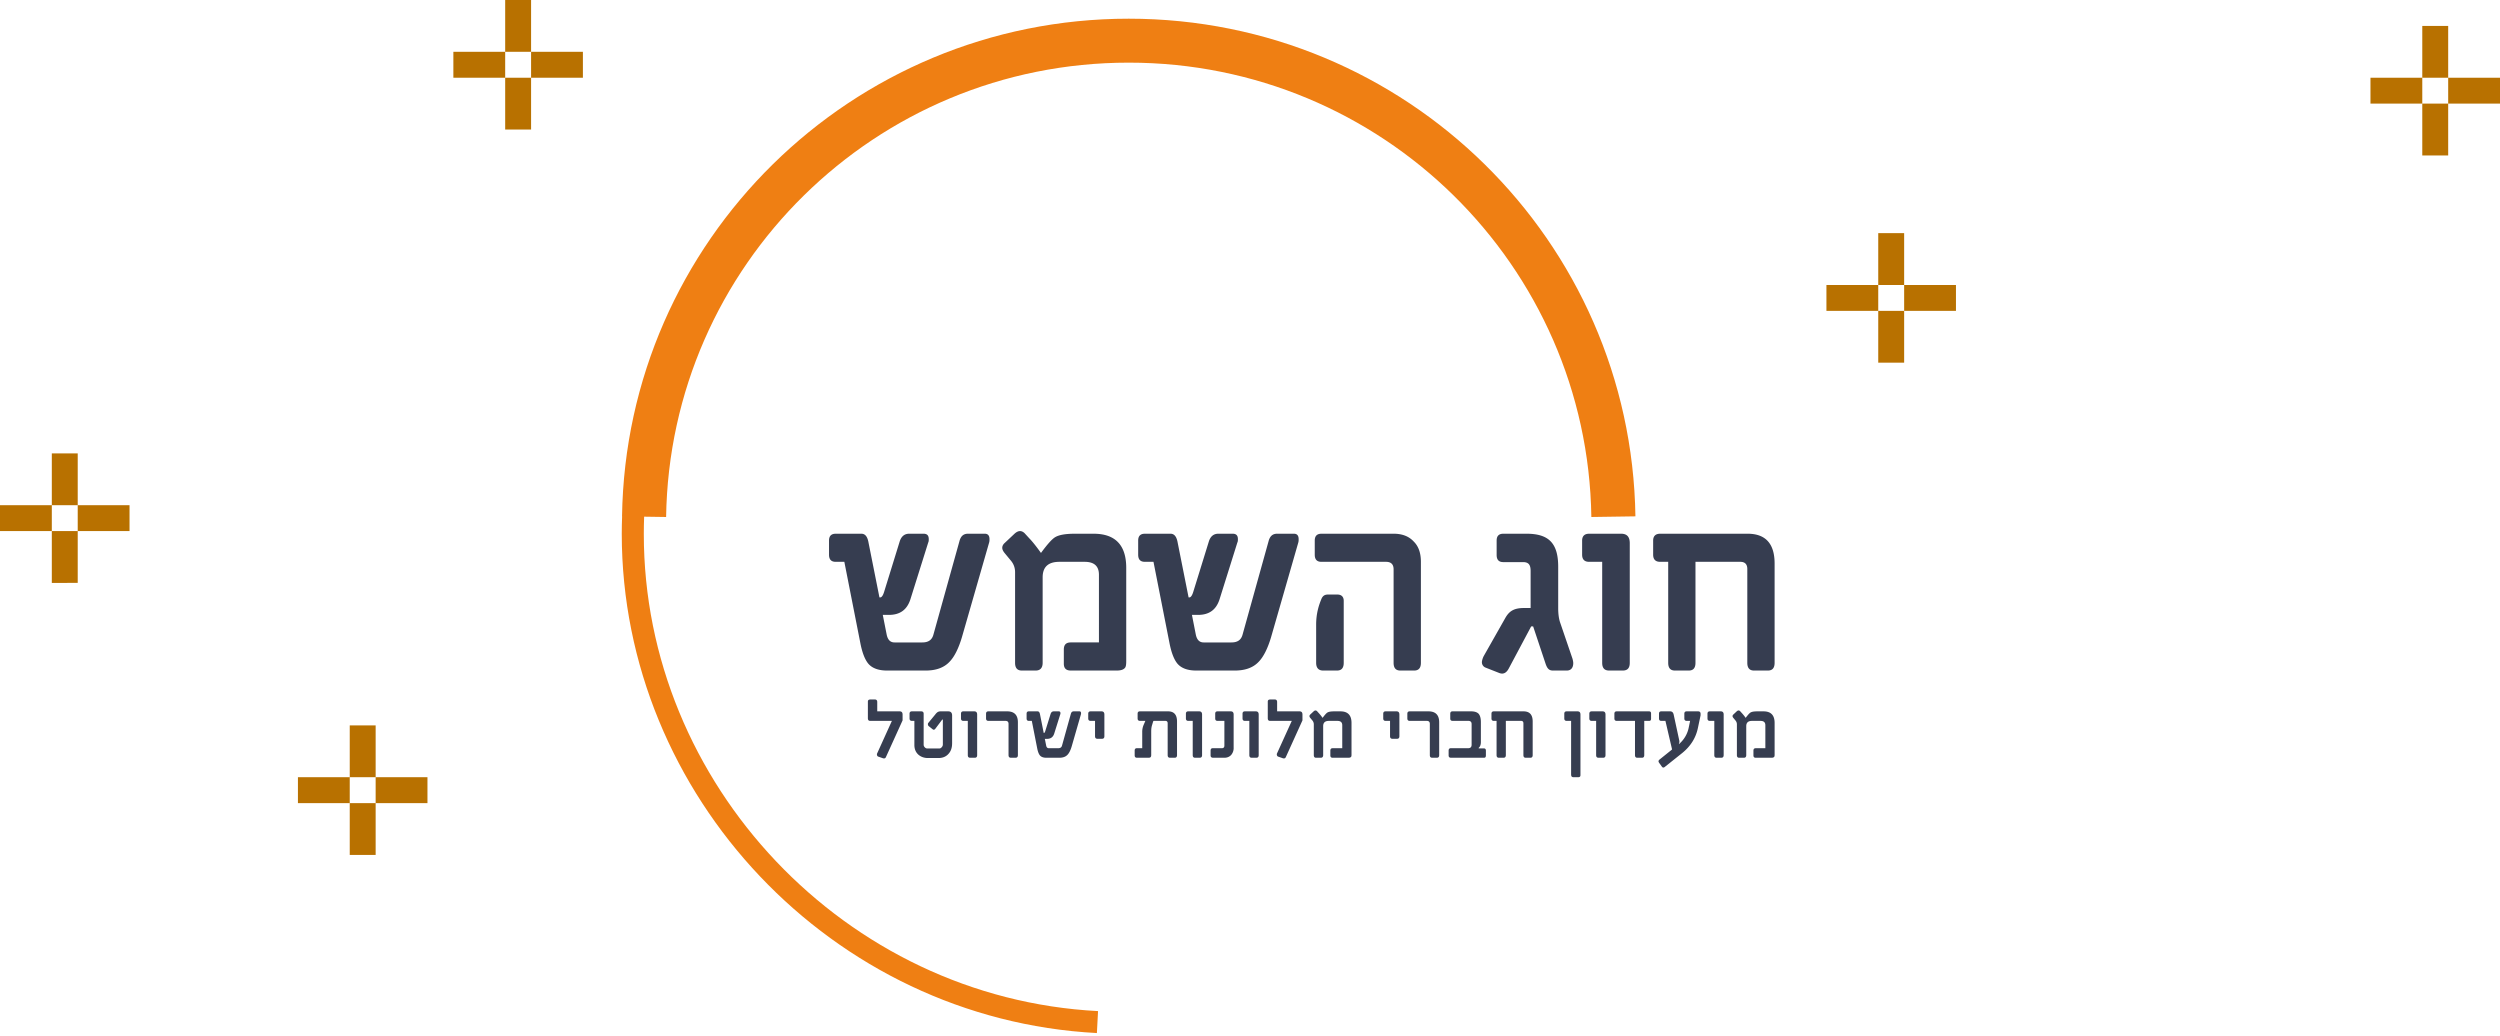 <svg xmlns="http://www.w3.org/2000/svg" width="193" height="80">
    <g fill="none" fill-rule="evenodd">
        <path d="M87.138 1.443C65.725 1.445 48.34 18.59 48.021 39.862h.006c-.017.452-.027.903-.027 1.354.007 20.202 16.226 37.459 36.68 38.536l.089-1.695c-19.527-1.011-35.075-17.555-35.067-36.841 0-.442.009-.885.025-1.329l1.697.025c.29-19.42 16.164-35.079 35.714-35.076 19.551-.003 35.425 15.657 35.715 35.076l3.402-.05c-.32-21.273-17.702-38.417-39.117-38.419"
              fill="#EF7F13"/>
        <path fill="#363D50"
              d="M117.842 41.203c1.676 0 2.451.686 2.451 2.547v3.21c0 .4.044.754.13 1.041l.946 2.77c.042.109.086.308.086.42 0 .376-.193.575-.495.575h-1.075c-.28 0-.43-.133-.56-.509l-.967-2.901h-.15l-1.722 3.233c-.172.332-.408.51-.774.354l-1.01-.398a.443.443 0 01-.3-.422c0-.11.063-.33.149-.487l1.656-2.922c.3-.532.667-.775 1.441-.775h.516v-2.856c0-.444-.129-.688-.58-.688h-1.528c-.344 0-.515-.177-.515-.553v-1.108c0-.354.17-.53.515-.53h1.786zm-51.346 0c.279 0 .451.2.537.599l.86 4.317h.065c.108 0 .215-.155.301-.443l1.204-3.897c.129-.377.365-.576.732-.576h1.096c.28 0 .409.133.409.42 0 .09 0 .179-.043.266l-1.376 4.385c-.258.797-.797 1.196-1.656 1.196h-.474l.302 1.528c.086.399.28.598.602.598h2.15c.473 0 .753-.2.86-.62l2.023-7.264c.106-.332.3-.509.644-.509h1.29c.237 0 .367.133.367.42 0 .09 0 .156-.023.244l-2.107 7.33c-.258.864-.58 1.507-.946 1.883-.43.465-1.054.686-1.85.686h-2.99c-.645 0-1.14-.177-1.44-.531-.258-.31-.473-.842-.624-1.639l-1.226-6.223h-.666c-.344 0-.517-.177-.517-.553v-1.086c0-.354.173-.53.517-.53h1.979zm23.865 0c.28 0 .452.2.538.599l.86 4.317h.065c.108 0 .215-.155.301-.443l1.205-3.897c.128-.377.364-.576.73-.576h1.098c.278 0 .408.133.408.42 0 .09 0 .179-.044.266l-1.375 4.385c-.258.797-.796 1.196-1.657 1.196h-.472l.3 1.528c.086.399.281.598.602.598h2.151c.474 0 .753-.2.86-.62l2.022-7.264c.108-.332.301-.509.645-.509h1.29c.237 0 .367.133.367.42 0 .09 0 .156-.022.244l-2.108 7.33c-.258.864-.581 1.507-.945 1.883-.43.465-1.055.686-1.85.686h-2.989c-.646 0-1.14-.177-1.442-.531-.258-.31-.473-.842-.624-1.639l-1.226-6.223h-.666c-.344 0-.516-.177-.516-.553v-1.086c0-.354.172-.53.516-.53h1.978zm12.88 4.695c.323 0 .495.177.495.487v4.784c0 .398-.172.597-.516.597h-1.076c-.343 0-.537-.199-.537-.597v-2.946c0-.886.215-1.529.43-2.038.107-.199.237-.287.495-.287h.71zm4.345-4.695c.666 0 1.182.2 1.548.598.386.377.56.908.56 1.572v7.796c0 .398-.174.597-.517.597h-1.075c-.344 0-.516-.199-.516-.597v-7.22c0-.376-.194-.576-.582-.576h-4.988c-.345 0-.517-.177-.517-.554v-1.085c0-.354.172-.53.517-.53h5.57zm17.565 0c.452 0 .667.244.667.73v9.236c0 .398-.171.597-.538.597h-1.054c-.364 0-.537-.199-.537-.597v-7.796h-1.01c-.346 0-.539-.177-.539-.554v-1.085c0-.354.193-.53.538-.53h2.473zm9.763 0c1.398 0 2.086.775 2.086 2.303v7.663c0 .398-.172.597-.516.597h-1.076c-.343 0-.516-.199-.516-.597v-7.242c0-.354-.172-.554-.537-.554h-3.464v7.796c0 .398-.17.597-.516.597h-1.074c-.345 0-.516-.199-.516-.597v-7.796h-.624c-.345 0-.538-.177-.538-.554v-1.085c0-.354.193-.53.538-.53h6.753zm-55.819-.044l.386.421c.216.221.517.598.882 1.107.473-.642.84-1.064 1.098-1.218.3-.178.796-.265 1.505-.265h1.462c1.678 0 2.517.885 2.517 2.635v7.174c0 .288-.021.466-.107.554-.108.132-.324.199-.624.199h-3.55c-.364 0-.537-.177-.537-.53v-1.087c0-.376.173-.553.537-.553h2.174V44.37c0-.664-.367-.997-1.098-.997h-1.957c-.86 0-1.29.398-1.29 1.196v6.6c0 .398-.194.597-.537.597H78.88c-.345 0-.516-.2-.516-.598v-6.997c0-.332-.107-.621-.302-.864l-.494-.598c-.128-.155-.194-.288-.194-.42 0-.133.066-.266.194-.377l.73-.687c.303-.288.56-.288.797-.066zM137 58.242V55.81c0-.593-.285-.893-.855-.893h-.496c-.24 0-.408.03-.51.09-.087.053-.212.195-.373.413a3.514 3.514 0 00-.299-.375l-.131-.144c-.08-.074-.167-.074-.27.023l-.248.233c-.044.038-.066.083-.066.128s.022.09.066.142l.167.203c.067.083.103.18.103.293v2.373c0 .135.058.203.175.203h.365c.117 0 .182-.068.182-.203v-2.238c0-.27.147-.405.438-.405h.664c.249 0 .373.112.373.337v1.772h-.737c-.125 0-.183.061-.183.189v.368c0 .12.058.18.183.18h1.203c.103 0 .176-.023.212-.068.03-.03.037-.09.037-.188zm-3.933.053v-3.132c0-.165-.074-.247-.226-.247H132c-.117 0-.182.06-.182.18v.368c0 .128.065.188.182.188h.344v2.643c0 .135.058.203.18.203h.36c.123 0 .182-.068.182-.203zm-1.782-3.184c0-.128-.065-.195-.19-.195h-.882c-.116 0-.182.06-.182.18v.368c0 .128.066.188.182.188h.263l-.116.562c-.096.436-.322.85-.71 1.203l-.028.029-.015-.007a.415.415 0 00.03-.285l-.43-1.99c-.037-.166-.126-.248-.271-.248h-.679c-.124 0-.182.06-.182.18v.368c0 .128.058.188.182.188h.314l.51 2.192-.014.03-.955.767c-.044.037-.074.081-.074.135 0 .037.022.075.051.12l.212.293c.058.083.139.09.226.014l1.336-1.065c.65-.526 1.05-1.165 1.211-1.915l.211-1v-.112zm-3.823.383v-.42c0-.106-.058-.158-.16-.158h-2.49c-.116 0-.181.06-.181.18v.368c0 .128.065.188.182.188h1.408v2.643c0 .135.06.203.176.203h.364c.117 0 .175-.068.175-.203v-2.643h.38c.095 0 .146-.053.146-.158zm-3.517 2.8v-3.13c0-.166-.073-.248-.227-.248h-.838c-.117 0-.184.06-.184.18v.368c0 .128.067.188.184.188h.342v2.643c0 .135.06.203.182.203h.358c.124 0 .183-.068.183-.203zm-1.934 1.548v-4.679c0-.165-.073-.247-.226-.247h-.84c-.116 0-.182.06-.182.18v.368c0 .128.066.188.183.188h.343v4.092c0 .128.007.256.181.256h.373c.109 0 .168-.052.168-.158zm-3.688-1.547v-2.598c0-.518-.234-.781-.709-.781h-2.291c-.116 0-.182.06-.182.18v.368c0 .128.066.188.182.188h.212v2.643c0 .135.059.203.175.203h.365c.116 0 .176-.068.176-.203v-2.643h1.174c.124 0 .182.068.182.187v2.456c0 .135.06.203.175.203h.366c.116 0 .175-.068.175-.203zm-3.612.03v-.375c0-.113-.051-.173-.154-.173h-.401v-.045c.11-.09.168-.24.168-.45v-1.533c0-.292-.058-.503-.168-.638-.118-.128-.314-.195-.6-.195h-1.414c-.124 0-.182.06-.182.188v.367c0 .121.058.18.182.18h1.211c.168 0 .256.083.256.248v1.593c0 .18-.088.27-.263.27h-1.336c-.117 0-.176.06-.176.188v.368c0 .12.06.18.176.18h2.57c.087 0 .13-.06.13-.173zm-3.606-.03v-2.531c0-.563-.277-.848-.83-.848h-1.446c-.117 0-.182.06-.182.18v.368c0 .128.065.188.182.188h1.32c.16 0 .234.082.234.232v2.41c0 .136.058.204.182.204h.358c.124 0 .182-.068.182-.203zm-3.072-1.464v-1.668c0-.165-.073-.247-.226-.247h-.839c-.117 0-.182.06-.182.18v.368c0 .128.065.188.182.188h.343v1.179c0 .135.058.203.182.203h.358c.124 0 .182-.068.182-.203zm-3.696 1.411V55.81c0-.593-.284-.893-.853-.893h-.497c-.24 0-.409.03-.51.09-.088.053-.212.195-.372.413a3.494 3.494 0 00-.3-.375l-.13-.144c-.081-.074-.169-.074-.27.023l-.25.233c-.043.038-.066.083-.066.128s.023.09.067.142l.168.203c.065.083.102.18.102.293v2.373c0 .135.058.203.175.203h.364c.117 0 .184-.068.184-.203v-2.238c0-.27.145-.405.438-.405h.663c.248 0 .372.112.372.337v1.772h-.737c-.123 0-.182.061-.182.189v.368c0 .12.059.18.182.18h1.205c.102 0 .175-.023.21-.068.03-.03.037-.09.037-.188zm-3.787-2.628v-.45c0-.166-.073-.248-.226-.248h-1.73v-.721c0-.128-.065-.195-.182-.195h-.336c-.139 0-.204.052-.204.166v1.282c0 .136.058.204.175.204h1.679l-1.132 2.493a.19.19 0 00-.014.157c.014.054.044.09.088.106l.364.128c.117.037.197.006.242-.106l1.276-2.816zm-3.379 2.68v-3.13c0-.166-.073-.248-.226-.248h-.839c-.117 0-.182.06-.182.18v.368c0 .128.065.188.182.188h.342v2.643c0 .135.06.203.184.203h.357c.124 0 .182-.068.182-.203zm-1.934-.57v-2.56c0-.166-.072-.248-.226-.248h-1.014c-.124 0-.183.06-.183.18v.368c0 .128.059.188.183.188h.525v1.907c0 .135-.066.202-.196.202h-.7c-.11 0-.169.061-.169.189v.368c0 .12.065.18.205.18h.86c.22 0 .394-.075.526-.218a.82.82 0 00.19-.555zm-2.437.57v-3.13c0-.166-.072-.248-.226-.248h-.84c-.116 0-.182.06-.182.18v.368c0 .128.066.188.183.188h.343v2.643c0 .135.058.203.182.203h.358c.124 0 .182-.068.182-.203zm-1.934 0v-2.597c0-.518-.233-.781-.693-.781h-2.167c-.124 0-.182.06-.182.18v.368c0 .128.065.188.182.188h.416l-.139.322a1.356 1.356 0 00-.103.549v1.238h-.408c-.116 0-.175.061-.175.18v.37c0 .126.059.187.175.187h.905c.168 0 .197-.09.197-.225v-1.81c0-.225.03-.375.073-.51l.065-.219c.016-.045.03-.082.06-.082h.897c.117 0 .175.068.175.187v2.456c0 .135.059.203.182.203h.358c.124 0 .182-.068.182-.203zm-5.608-1.463v-1.668c0-.165-.072-.247-.225-.247h-.84c-.116 0-.182.06-.182.18v.368c0 .128.066.188.182.188h.343v1.179c0 .135.06.203.182.203h.358c.124 0 .182-.068.182-.203zm-1.801-1.772c0-.098-.044-.143-.125-.143h-.438c-.117 0-.182.06-.219.173l-.686 2.463c-.036.142-.131.21-.291.21h-.73c-.11 0-.176-.068-.204-.203l-.103-.518h.16c.293 0 .475-.135.563-.405l.467-1.487c.015-.03.015-.06.015-.09 0-.098-.044-.143-.139-.143h-.373c-.124 0-.203.067-.247.195l-.41 1.321c-.028.098-.065.151-.101.151h-.022l-.292-1.465c-.03-.135-.088-.202-.182-.202h-.672c-.117 0-.175.06-.175.18v.368c0 .128.058.188.175.188h.227l.415 2.11c.051.27.124.45.212.556.102.12.27.18.489.18h1.014c.27 0 .482-.075.628-.232.124-.128.233-.346.32-.64l.716-2.485a.286.286 0 00.008-.082zm-4.876 3.236v-2.531c0-.563-.277-.848-.831-.848h-1.445c-.116 0-.182.06-.182.18v.368c0 .128.066.188.182.188h1.32c.16 0 .234.082.234.232v2.41c0 .136.058.204.182.204h.358c.124 0 .182-.068.182-.203zm-3.145 0v-3.132c0-.165-.073-.247-.226-.247h-.84c-.116 0-.182.06-.182.18v.368c0 .128.066.188.183.188h.343v2.643c0 .135.058.203.182.203h.358c.124 0 .182-.068.182-.203zm-1.933-.894v-2.162c0-.218-.103-.323-.307-.323h-.548a.486.486 0 00-.254.052.795.795 0 00-.19.188l-.533.646a.14.14 0 00-.037.105c0 .067.022.12.073.158l.3.24c.072.053.145.037.212-.06l.525-.698.044.007v1.922c0 .076-.03.15-.089.211-.058.067-.116.097-.189.097h-.904a.267.267 0 01-.212-.09.283.283 0 01-.088-.21v-2.38c0-.128-.065-.188-.197-.188H70.4c-.116 0-.183.06-.183.18v.368c0 .128.067.188.183.188h.19v1.862c0 .308.102.556.306.743.197.173.446.263.744.263h.81c.322 0 .577-.105.767-.315.19-.203.285-.473.285-.804zm-3.824-1.787v-.45c0-.166-.074-.248-.227-.248h-1.729v-.721c0-.128-.066-.195-.183-.195h-.335c-.139 0-.205.052-.205.166v1.282c0 .136.06.204.175.204h1.679l-1.13 2.493a.198.198 0 00-.016.157c.015.054.044.09.088.106l.365.128c.116.037.197.006.24-.106l1.278-2.816z"/>
        <path d="M187 2h2v4h-2zm0 6h2v4h-2zm2-2h4v2h-4zm-6 0h4v2h-4zM4 35h2v4H4zm0 6h2v4H4zm2-2h4v2H6zm-6 0h4v2H0zm27 17h2v4h-2zm0 6h2v4h-2zm2-2h4v2h-4zm-6 0h4v2h-4zm122-42h2v4h-2zm0 6h2v4h-2zm2-2h4v2h-4zm-6 0h4v2h-4zM39 0h2v4h-2zm0 6h2v4h-2zm2-2h4v2h-4zm-6 0h4v2h-4z"
              fill="#B87100"/>
    </g>
</svg>
